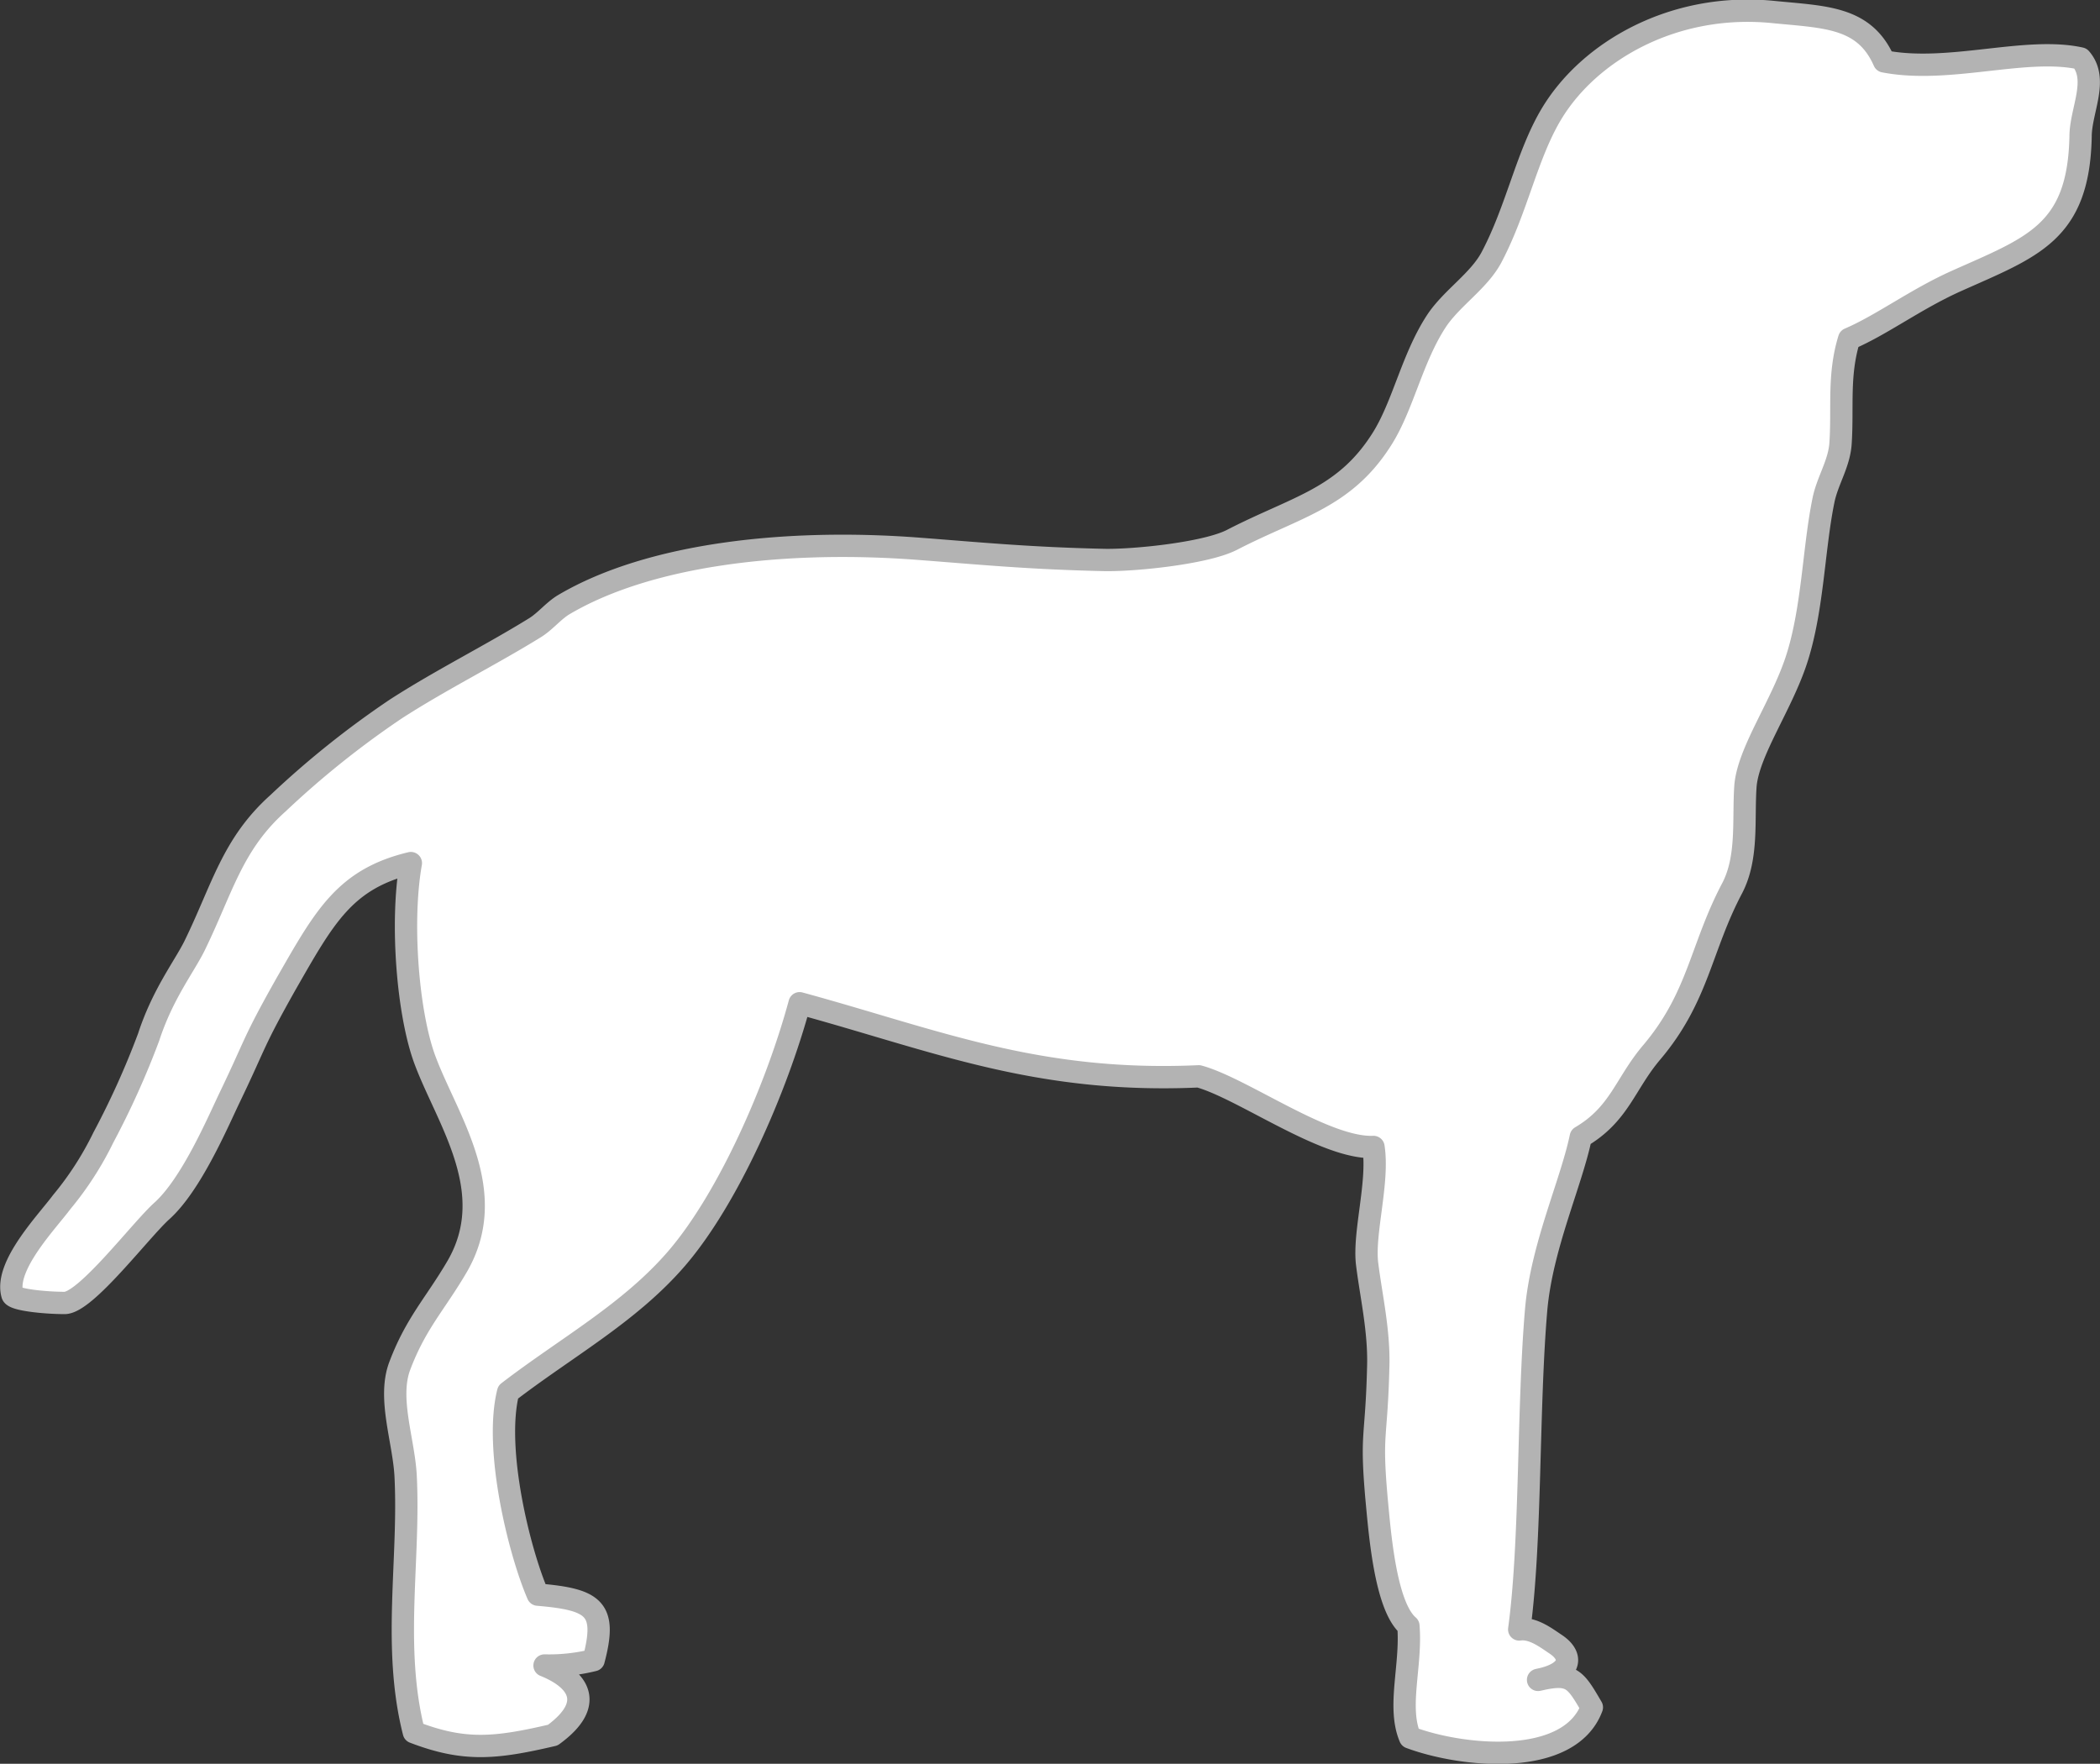 <svg id="Laag_2" data-name="Laag 2" xmlns="http://www.w3.org/2000/svg" viewBox="0 0 188.2 158.07"><rect x="0" y="0" width="188.2" height="158.07" fill="#333333" stroke="none"/><defs><style>.cls-1{fill:#fff;stroke:#b3b3b3;stroke-linecap:round;stroke-linejoin:round;stroke-width:2px;fill-rule:evenodd;}</style></defs><title>hond-home</title><path class="cls-1" d="M766.65,402.11c5.81,1.13,12.69-1.35,17.61-.26,1.65,1.89,0,4.66,0,7-0.18,8.62-4.31,9.89-11.15,12.95-3.65,1.64-6.65,3.92-9.59,5.18-1,3.24-.56,6.12-0.77,9.32-0.11,1.87-1.18,3.37-1.54,5.18-0.87,4.27-.94,9.55-2.33,14-1.32,4.25-4.45,8.5-4.66,11.65-0.2,3,.24,6.34-1.18,9.07-2.85,5.39-3,9.74-7.23,14.74-2.38,2.81-2.86,5.51-6.34,7.56-0.87,4.17-3.5,9.81-4,15.47-0.76,8.83-.44,20.74-1.52,28.67,1.23-.17,2.4.75,3.29,1.34,1.66,1.12,1.31,2.61-1.6,3.18,3-.7,3.32-0.1,4.82,2.46-2,5.37-11.51,4.48-16.29,2.7-1.16-2.74.14-6.45-.15-10-2.08-1.78-2.57-8.41-2.86-11.45-0.53-6.06,0-5.12.16-11.92,0.07-3.17-.66-6.3-1-9.07s1.06-7.33.57-10.48c-4.34.18-11.77-5.28-15.66-6.33-14.5.65-23.53-3.21-35.77-6.55-2.09,7.71-6.4,17.49-11,22.85-4.22,4.91-9.92,8-15.12,12-1.28,5.1,1,14.32,2.66,18.15,5.05,0.43,6.23,1.23,5,5.87a16.61,16.61,0,0,1-4.4.48c3.06,1.23,4.6,3.44.74,6.24-5.17,1.21-7.94,1.47-12.45-.26-1.94-7.63-.35-15.44-0.74-23-0.17-3.15-1.62-6.95-.52-9.84,1.45-3.84,3.19-5.56,5.14-8.9,3.87-6.67-.83-13.07-2.84-18.38-1.57-4.09-2.26-12.4-1.31-17.77-5.94,1.43-7.74,4.82-11.22,10.89-3,5.33-2.63,5.15-5,10.08-1.1,2.29-3.45,7.83-6.1,10.21-1.89,1.7-6.82,8.24-8.71,8.24-1.68,0-4.53-.27-4.68-0.75-0.73-2.56,3.08-6.49,4.42-8.29a28.63,28.63,0,0,0,3.73-5.78,74.73,74.73,0,0,0,4.06-9c1.25-3.84,3.18-6.31,4.1-8.16,2.52-5.15,3.37-9.11,7.49-12.8a82.08,82.08,0,0,1,10.59-8.47c4-2.58,8.48-4.81,12.44-7.26,0.94-.58,1.67-1.53,2.6-2.08,7.85-4.63,20.25-5.88,31.78-5,5.61,0.43,9.9.85,16.49,1,2.65,0.08,9.21-.58,11.58-1.79,5.81-3,10.07-3.71,13.43-9,1.92-3,2.72-7.28,4.92-10.63,1.36-2.05,3.79-3.57,4.92-5.69,2.3-4.34,3.17-9.22,5.43-12.94,3.39-5.57,10.89-9.89,19.67-9.07C761.33,398.15,764.87,398.06,766.65,402.11Z" transform="translate(-597.8 -396.61)"/></svg>
